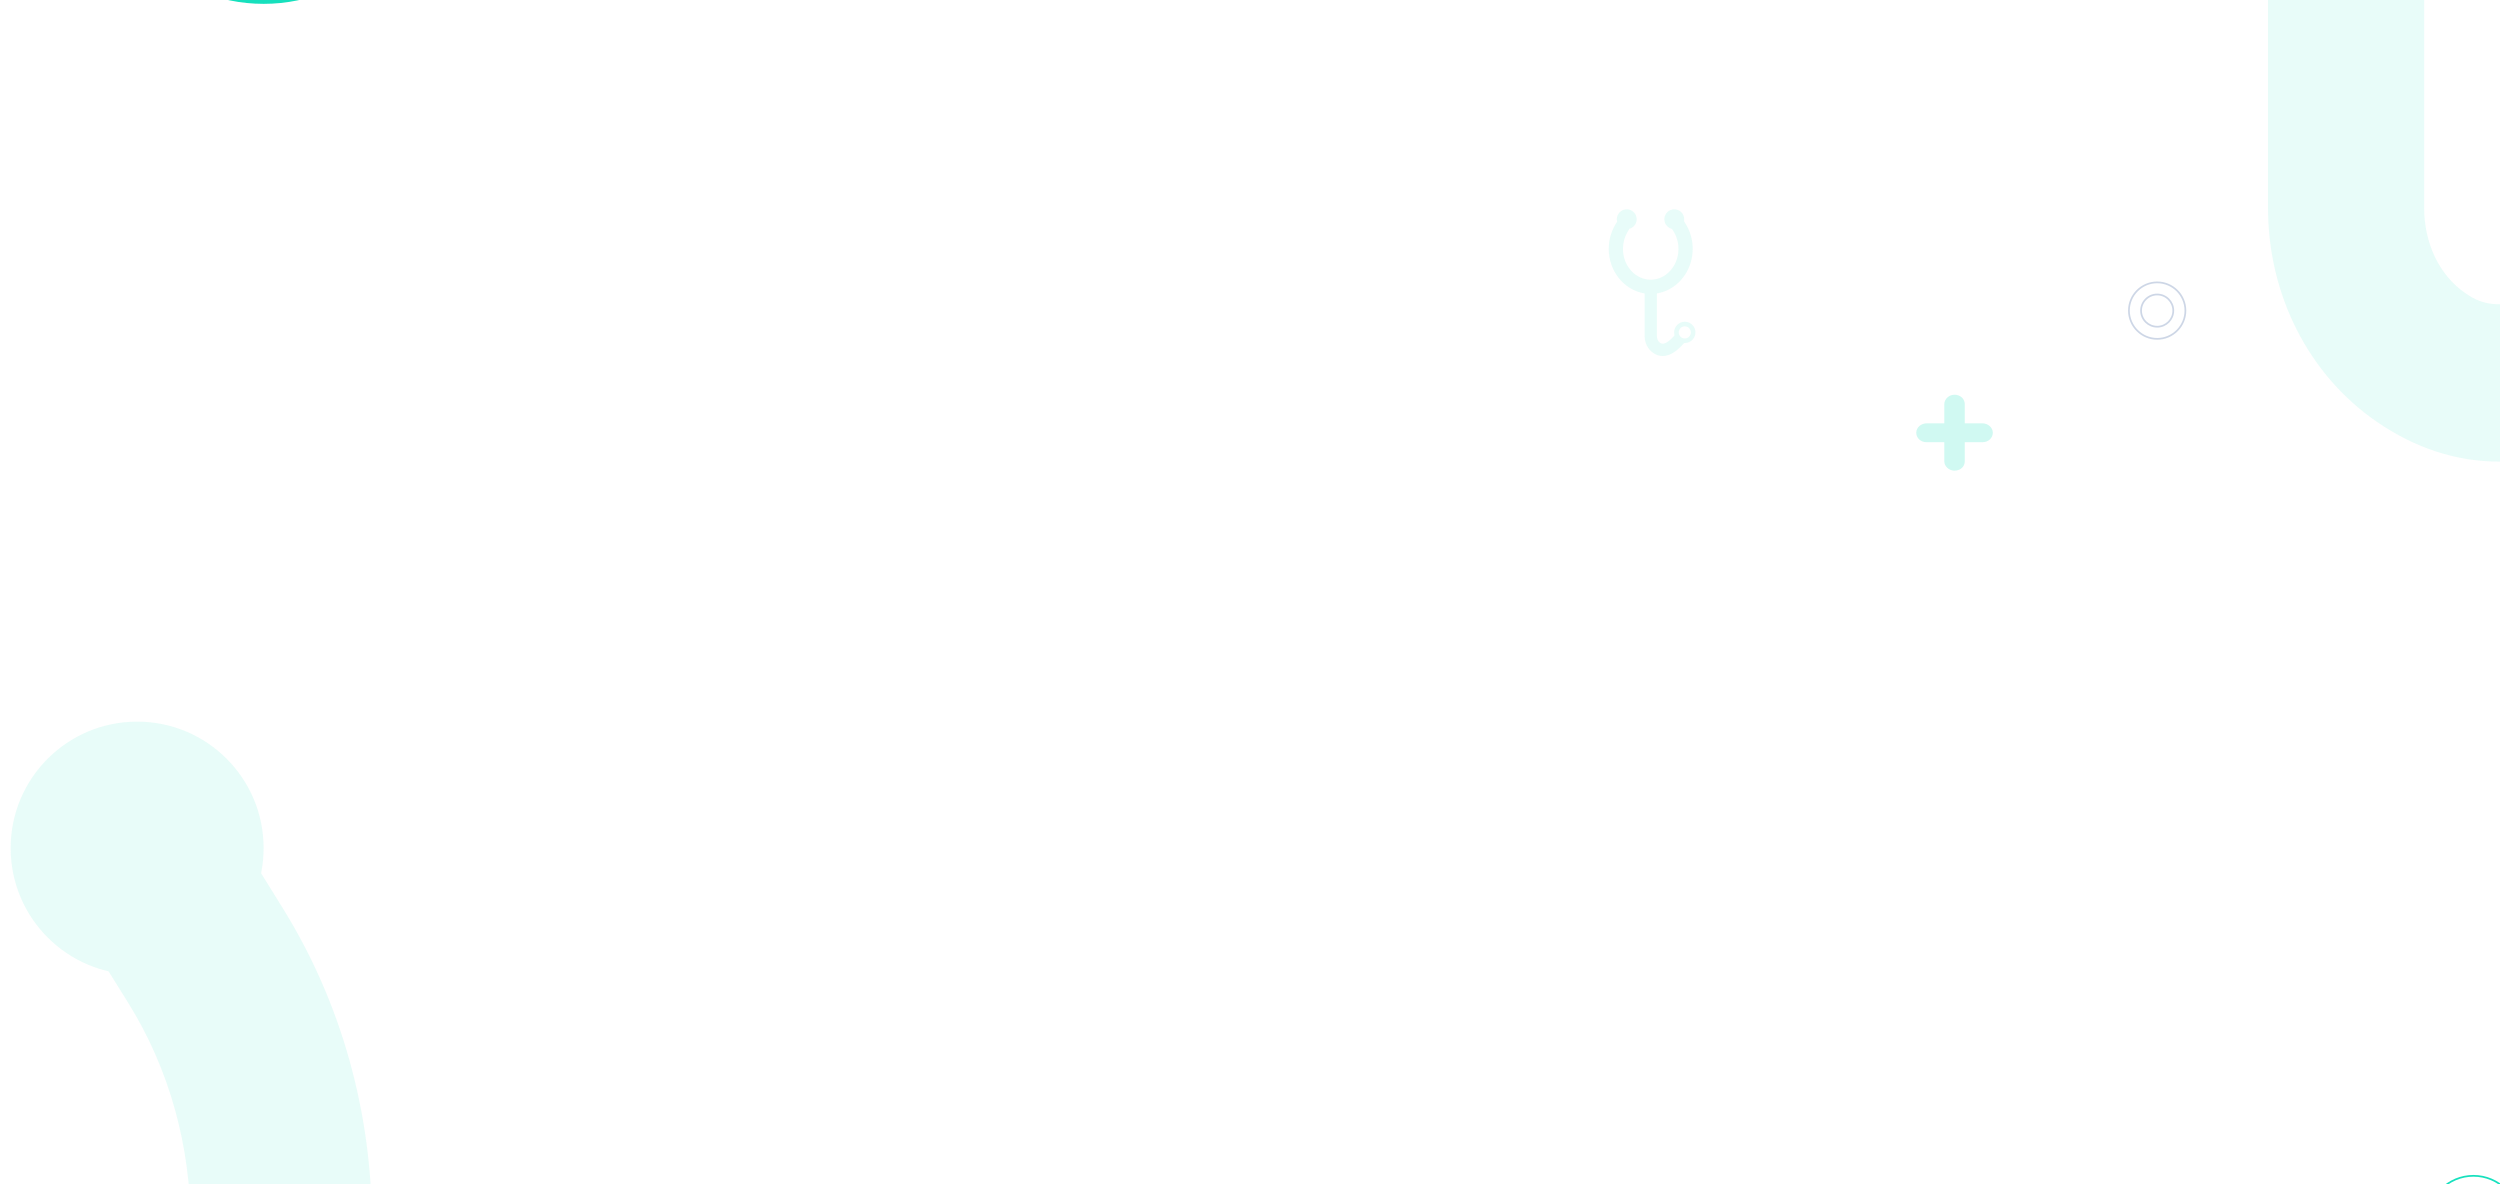 <svg width="1440" height="682" viewBox="0 0 1440 682" fill="none" xmlns="http://www.w3.org/2000/svg">
<g clip-path="url(#clip0_664_675)">
<g opacity="0.1">
<path d="M78.99 561.36C119.224 561.36 151.84 528.744 151.84 488.51C151.84 448.276 119.224 415.66 78.99 415.66C38.756 415.66 6.14 448.276 6.14 488.51C6.14 528.744 38.756 561.36 78.99 561.36Z" fill="#16E0BD"/>
<path d="M214.24 705.98C214.24 863.7 110.74 995.87 -27.13 1028.72C-27.89 1028.91 -28.74 1029.1 -29.5 1029.29C-33.49 1030.24 -37.57 1031.09 -41.66 1031.85V1031.95C-87.71 1040.59 -132.25 1034.23 -147.34 1031.57C-147.63 1031.47 -147.91 1031.47 -148.1 1031.47C-149.62 1031.18 -151.04 1030.9 -152.47 1030.52C-294.42 1001.1 -402 866.83 -402 705.98C-402 643.5 -385.67 582.54 -354.71 529.84L-340.37 505.25L-250.26 558.14L-264.69 582.73C-286.15 619.38 -297.54 662.02 -297.54 705.98C-297.54 830.75 -206.2 932.25 -93.87 932.25C18.46 932.25 109.81 830.75 109.81 705.98C109.81 659.93 97.47 615.68 74.01 577.89L58.91 553.68L147.69 498.61L162.69 522.82C196.49 577.13 214.25 640.47 214.25 705.98H214.24Z" fill="#16E0BD"/>
</g>
<g opacity="0.1">
<path d="M1597.11 170.22L1580.35 188.13C1532.03 239.72 1484.61 265.88 1439.48 265.88C1414.79 265.88 1391.08 258.11 1369 242.91C1329.76 215.93 1306.37 169.82 1306.37 119.7V-251.73C1306.04 -251.81 1305.64 -251.89 1305.31 -251.98C1318.31 -249.69 1356.66 -244.21 1396.31 -251.65V119.7C1396.31 140.22 1405.14 158.62 1420.02 168.84C1428.36 174.56 1453.54 191.9 1514.78 126.65L1531.54 108.74L1597.11 170.22Z" fill="#16E0BD"/>
</g>
<g opacity="0.1">
<path d="M964.38 132C967.539 132 970.1 129.439 970.1 126.28C970.1 123.121 967.539 120.56 964.38 120.56C961.221 120.56 958.66 123.121 958.66 126.28C958.66 129.439 961.221 132 964.38 132Z" fill="#16E0BD"/>
<path d="M937.01 132C940.169 132 942.73 129.439 942.73 126.28C942.73 123.121 940.169 120.56 937.01 120.56C933.851 120.56 931.29 123.121 931.29 126.28C931.29 129.439 933.851 132 937.01 132Z" fill="#16E0BD"/>
<path d="M970.44 197.59C967.06 197.59 964.3 194.84 964.3 191.45C964.3 188.06 967.05 185.32 970.44 185.32C973.83 185.32 976.57 188.07 976.57 191.45C976.57 194.83 973.82 197.59 970.44 197.59ZM970.44 187.96C968.51 187.96 966.94 189.53 966.94 191.46C966.94 193.39 968.51 194.96 970.44 194.96C972.37 194.96 973.94 193.39 973.94 191.46C973.94 189.53 972.37 187.96 970.44 187.96Z" fill="#16E0BD"/>
<path d="M970.11 197.56L968.8 198.96C965.01 203.01 961.29 205.06 957.75 205.06C955.81 205.06 953.95 204.45 952.22 203.26C949.14 201.14 947.31 197.52 947.31 193.59V164.45C947.31 164.45 947.25 164.44 947.23 164.43C948.25 164.61 951.26 165.04 954.37 164.46V193.6C954.37 195.21 955.06 196.65 956.23 197.46C956.88 197.91 958.86 199.27 963.66 194.15L964.97 192.75L970.11 197.57V197.56Z" fill="#16E0BD"/>
<path d="M974.99 143.35C974.99 155.72 966.87 166.1 956.05 168.67C955.99 168.68 955.92 168.7 955.86 168.71C955.55 168.78 955.23 168.85 954.91 168.91C951.3 169.6 947.8 169.1 946.62 168.89C946.6 168.89 946.58 168.89 946.56 168.89C946.44 168.87 946.33 168.85 946.22 168.82C935.08 166.51 926.64 155.98 926.64 143.36C926.64 138.46 927.92 133.67 930.35 129.54L931.47 127.61L938.54 131.76L937.41 133.69C935.73 136.57 934.83 139.91 934.83 143.36C934.83 153.15 942 161.11 950.81 161.11C959.62 161.11 966.79 153.15 966.79 143.36C966.79 139.75 965.82 136.27 963.98 133.31L962.8 131.41L969.77 127.09L970.95 128.99C973.6 133.25 975 138.22 975 143.36L974.99 143.35Z" fill="#16E0BD"/>
</g>
<path d="M151.85 2.22C98.77 2.22 55.57 -40.97 55.57 -94.06C55.57 -147.15 98.76 -190.33 151.85 -190.33C204.94 -190.33 248.12 -147.15 248.12 -94.06C248.12 -40.97 204.94 2.22 151.85 2.22ZM151.85 -148.99C121.56 -148.99 96.91 -124.35 96.91 -94.06C96.91 -63.77 121.56 -39.12 151.85 -39.12C182.14 -39.12 206.78 -63.77 206.78 -94.06C206.78 -124.35 182.14 -148.99 151.85 -148.99Z" fill="#16E0BD"/>
<path d="M1424.7 730.3C1410.08 730.3 1398.18 718.4 1398.18 703.78C1398.18 689.16 1410.08 677.27 1424.7 677.27C1439.32 677.27 1451.21 689.16 1451.21 703.78C1451.21 718.4 1439.32 730.3 1424.7 730.3ZM1424.7 688.65C1416.36 688.65 1409.57 695.44 1409.57 703.78C1409.57 712.12 1416.36 718.91 1424.7 718.91C1433.04 718.91 1439.83 712.12 1439.83 703.78C1439.83 695.44 1433.04 688.65 1424.7 688.65Z" stroke="#16E0BD" stroke-miterlimit="10"/>
<g opacity="0.2">
<path d="M1242.53 195.18C1233.56 195.18 1226.26 187.88 1226.26 178.91C1226.26 169.94 1233.56 162.65 1242.53 162.65C1251.5 162.65 1258.79 169.94 1258.79 178.91C1258.79 187.88 1251.5 195.18 1242.53 195.18ZM1242.53 169.63C1237.41 169.63 1233.25 173.79 1233.25 178.91C1233.25 184.03 1237.41 188.19 1242.53 188.19C1247.65 188.19 1251.81 184.03 1251.81 178.91C1251.81 173.79 1247.65 169.63 1242.53 169.63Z" stroke="#043381" stroke-miterlimit="10"/>
</g>
<g opacity="0.2">
<path d="M1119.91 254.7H1109.66C1106.33 254.7 1103.76 252.31 1103.76 249.23C1103.76 246.15 1106.67 243.85 1109.66 243.85H1119.91V232.83C1119.91 230.01 1122.47 227.36 1125.81 227.36C1129.15 227.36 1131.71 229.75 1131.71 232.83V243.85H1141.96C1144.95 243.85 1147.86 246.16 1147.86 249.23C1147.86 252.3 1145.3 254.7 1141.96 254.7H1131.71V265.72C1131.71 268.8 1129.15 271.1 1125.81 271.1C1122.47 271.1 1119.91 268.45 1119.91 265.72V254.7Z" fill="#16E0BD"/>
</g>
</g>
<defs>
<clipPath id="clip0_664_675">
<rect width="2244.11" height="2303.54" fill="white" transform="translate(-402 -811)"/>
</clipPath>
</defs>
</svg>

